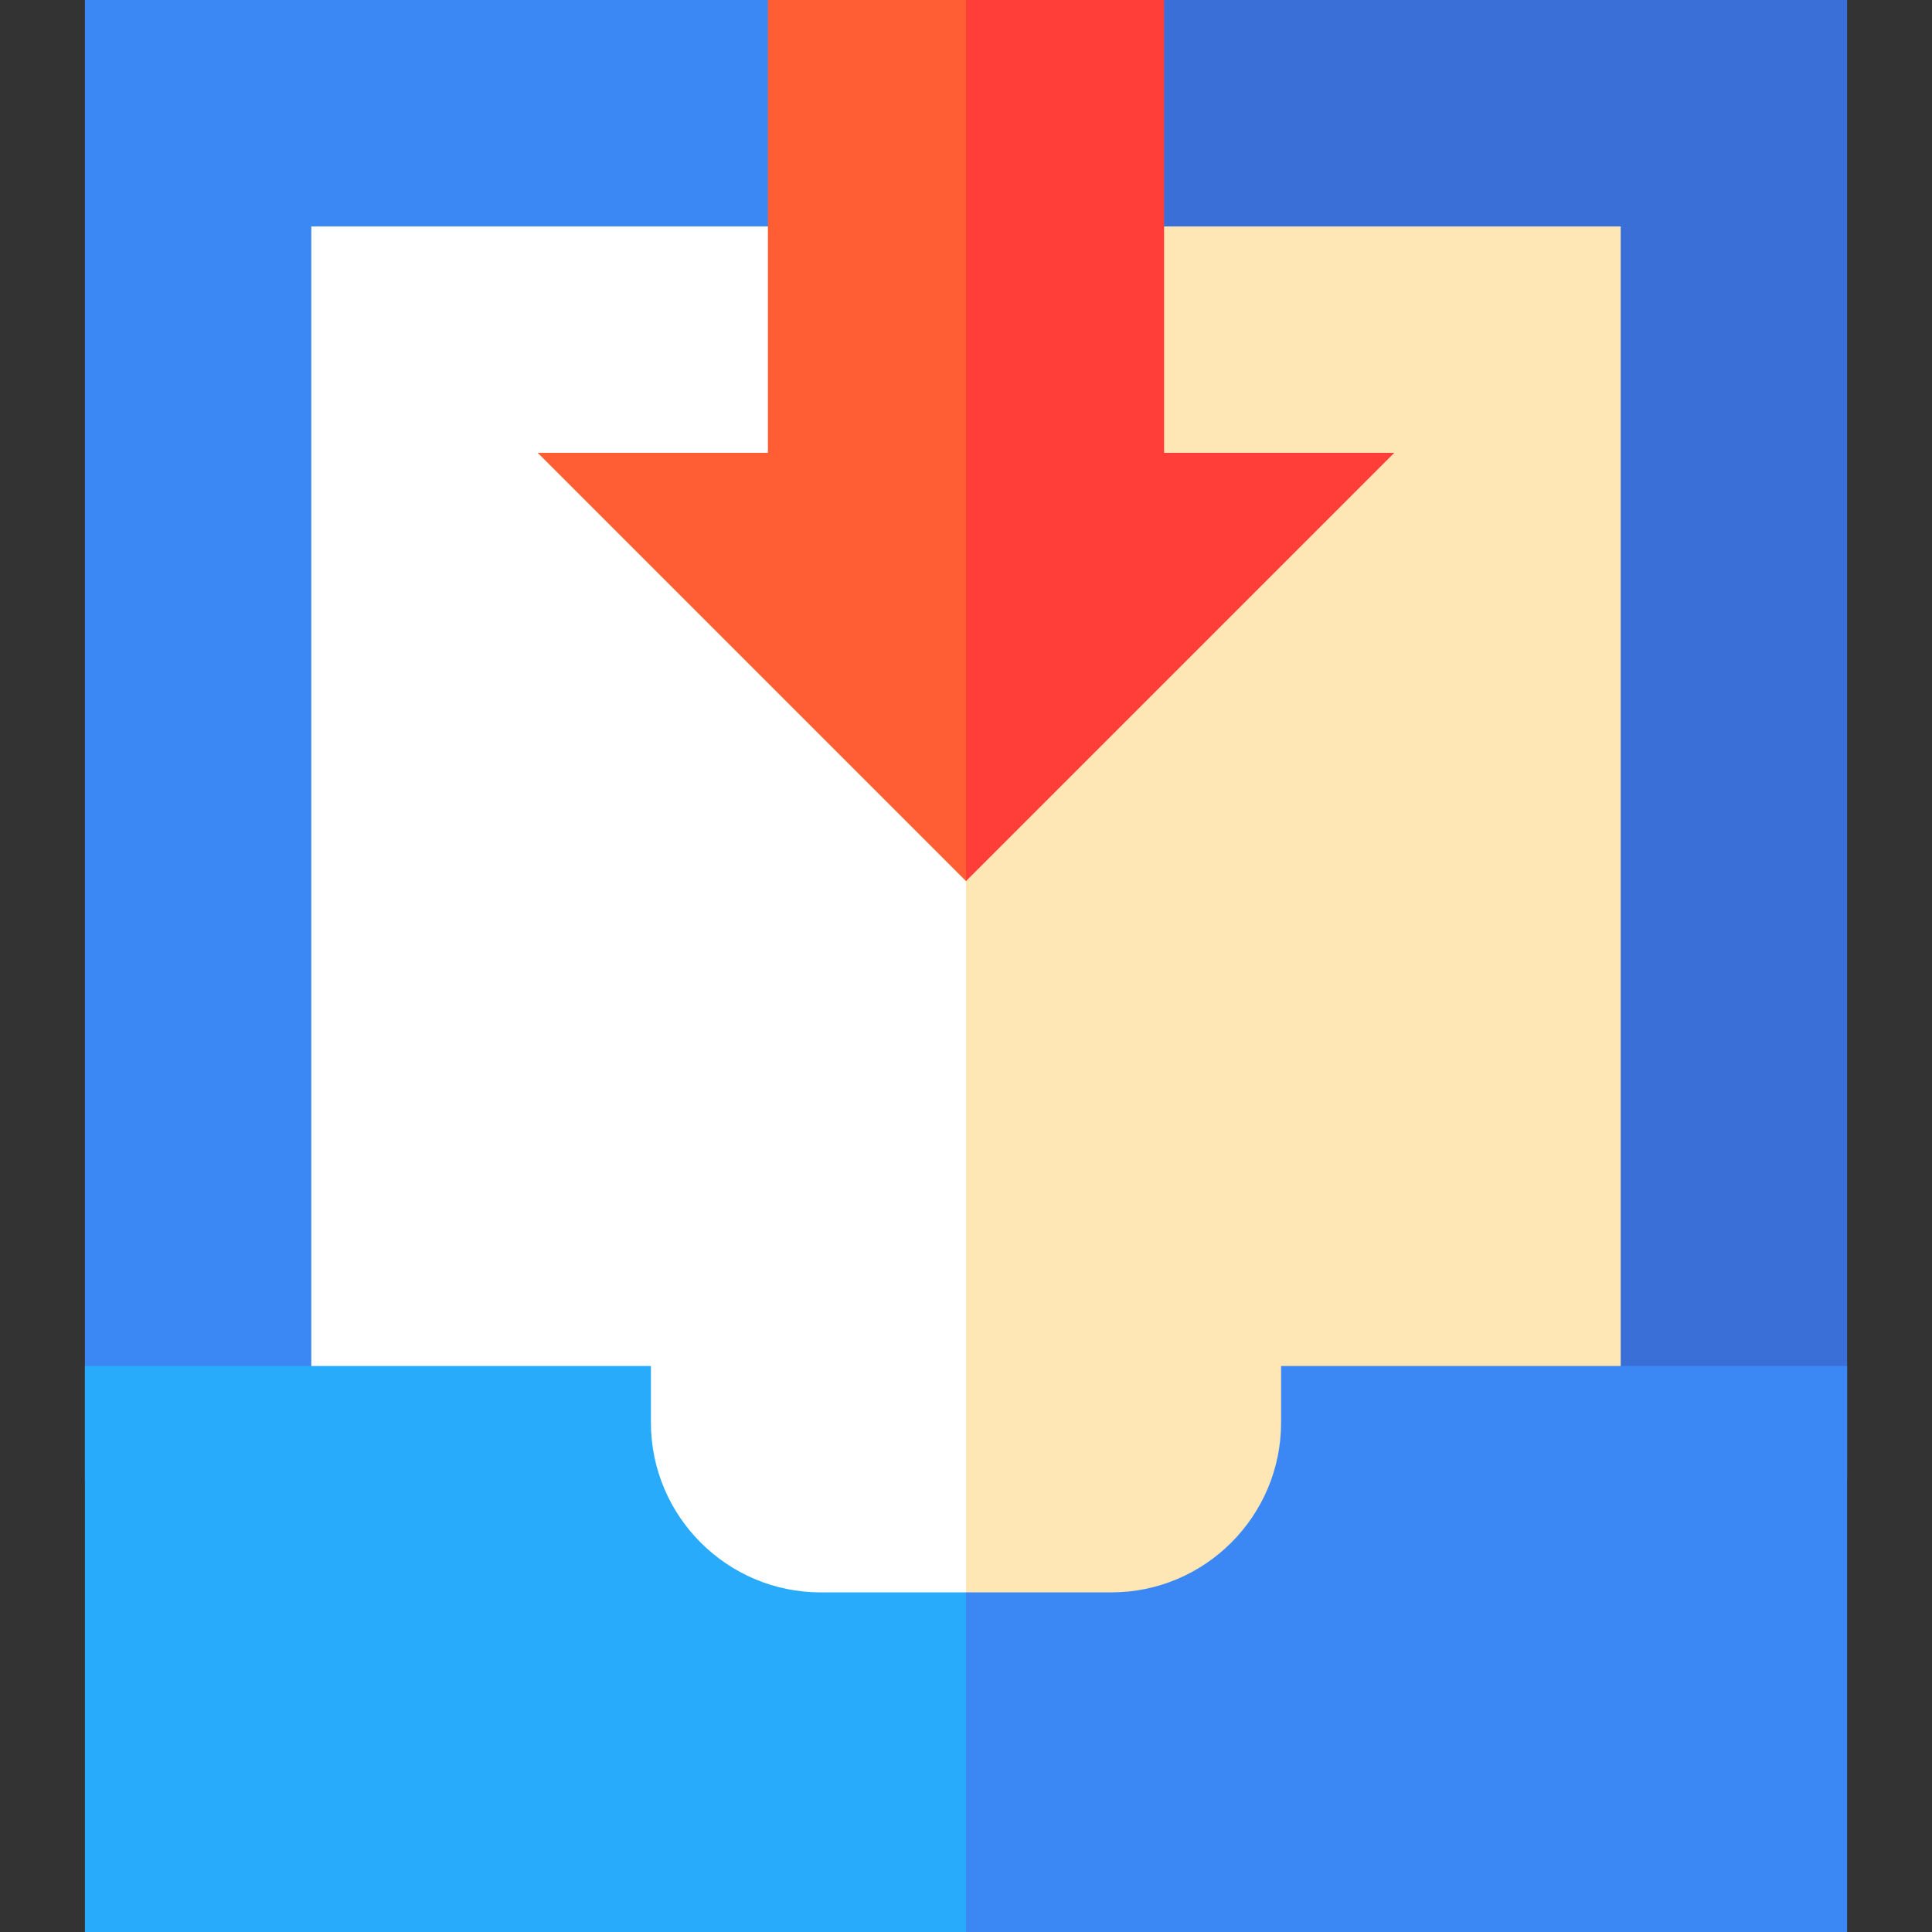 <svg id="Capa_1" enable-background="new 0 0 512 512" height="512" viewBox="0 0 512 512" width="512" xmlns="http://www.w3.org/2000/svg"><rect x="0" y="0" width="512" height="512" fill="#333333" stroke="none"/><g><path d="m308.5 0-112.5 30v422h263.5l30-60v-392z" fill="#3a6fd8"/><path d="m22.5 0v392l30 60h203.5v-422l-52.5-30z" fill="#3b88f5"/><path d="m429.5 60h-173.5l-173.5 412h347z" fill="#ffe7b5"/><path d="m82.5 60h173.5v412h-173.5z" fill="#fff"/><path d="m489.5 362h-150v15c0 24.813-20.187 45-45 45h-38.5l-50 45 50 45h233.5z" fill="#3b88f5"/><path d="m217.5 422c-24.813 0-45-20.187-45-45v-15h-150v150h233.5v-90z" fill="#28abfa"/><path d="m308.5 120v-120h-52.5l-20 120 20 113.5 113.5-113.5z" fill="#ff3e3a"/><path d="m203.5 0v120h-61l113.5 113.5v-233.5z" fill="#ff5d34"/></g></svg>